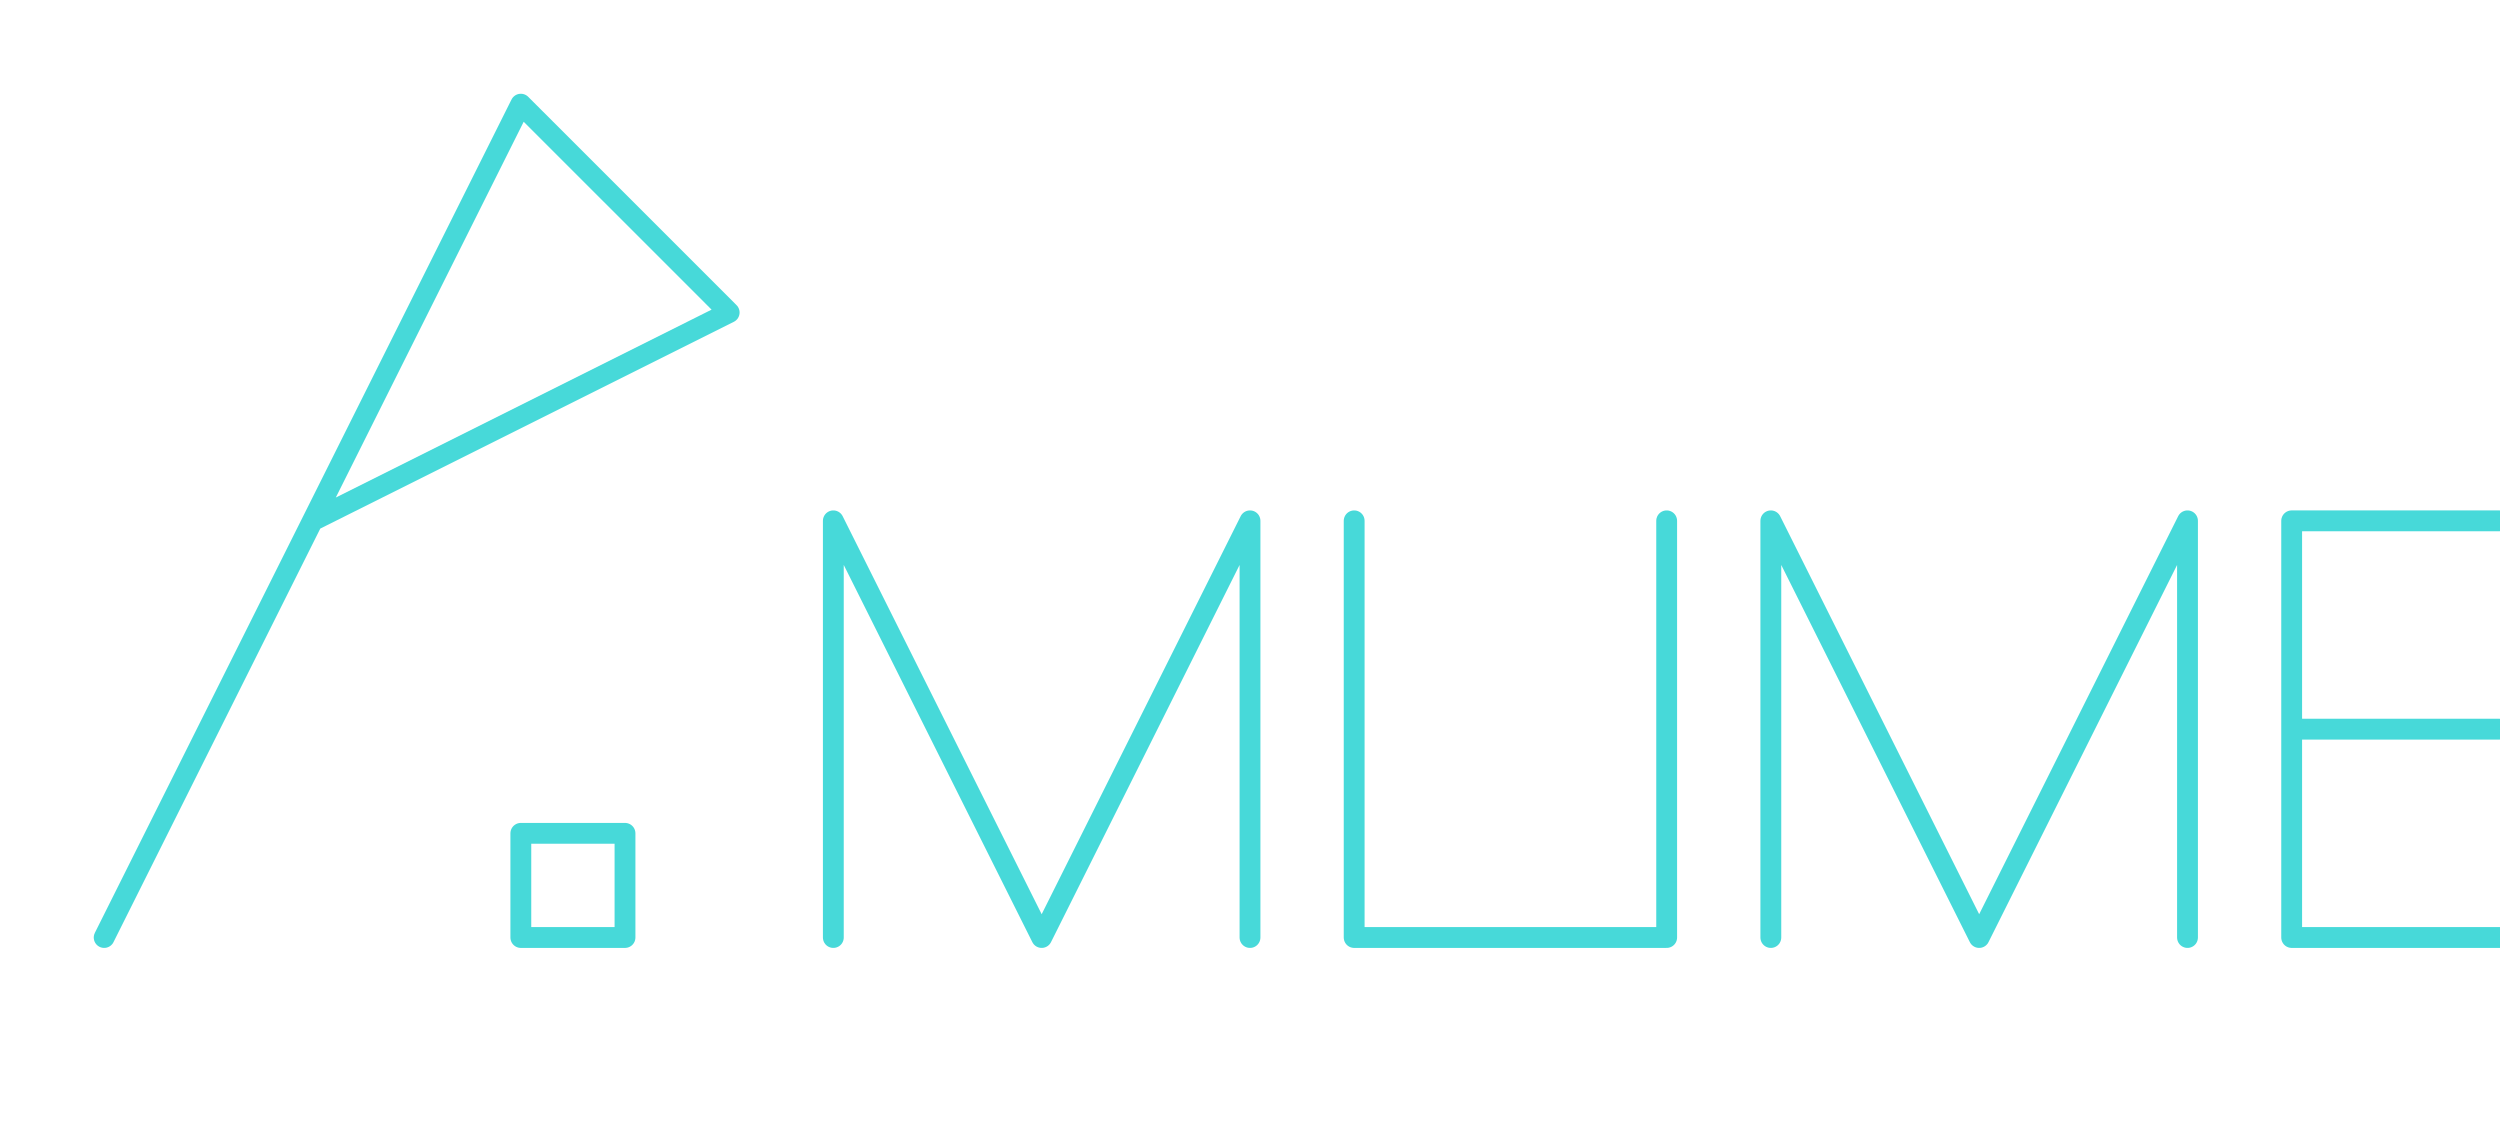 <?xml version="1.0" encoding="UTF-8"?>
<svg xmlns="http://www.w3.org/2000/svg" xmlns:xlink="http://www.w3.org/1999/xlink" width="600pt" height="275pt" viewBox="0 0 600 275" version="1.2">
    <g id="surface34080">
        <path style="fill:none;stroke-width:5;stroke-linecap:round;stroke-linejoin:round;stroke:#47d9d9;stroke-opacity:1;stroke-miterlimit:10" d="M 125 25 L 25 225 L 75 125 L 175 75 L 125 25 "/>
        <path style="fill:none;stroke-width:5;stroke-linecap:round;stroke-linejoin:round;stroke:#47d9d9;stroke-opacity:1;stroke-miterlimit:10" d="M 150 200 L 150 225 L 125 225 L 125 200 L 150 200 "/>
        <path style="fill:none;stroke-width:5;stroke-linecap:round;stroke-linejoin:round;stroke:#47d9d9;stroke-opacity:1;stroke-miterlimit:10" d="M 200 125 L 200 225 L 200 125 L 250 225 L 300 125 L 300 225 "/>
        <path style="fill:none;stroke-width:5;stroke-linecap:round;stroke-linejoin:round;stroke:#47d9d9;stroke-opacity:1;stroke-miterlimit:10" d="M 325 125 L 325 225 L 400 225 L 400 125 "/>
        <path style="fill:none;stroke-width:5;stroke-linecap:round;stroke-linejoin:round;stroke:#47d9d9;stroke-opacity:1;stroke-miterlimit:10" d="M 425 125 L 425 225 L 425 125 L 475 225 L 525 125 L 525 225 "/>
        <path style="fill:none;stroke-width:5;stroke-linecap:round;stroke-linejoin:round;stroke:#47d9d9;stroke-opacity:1;stroke-miterlimit:10" d="M 600 125 L 550 125 L 550 225 L 600 225 L 550 225 L 550 175 L 600 175 "/>
    </g>
</svg>
